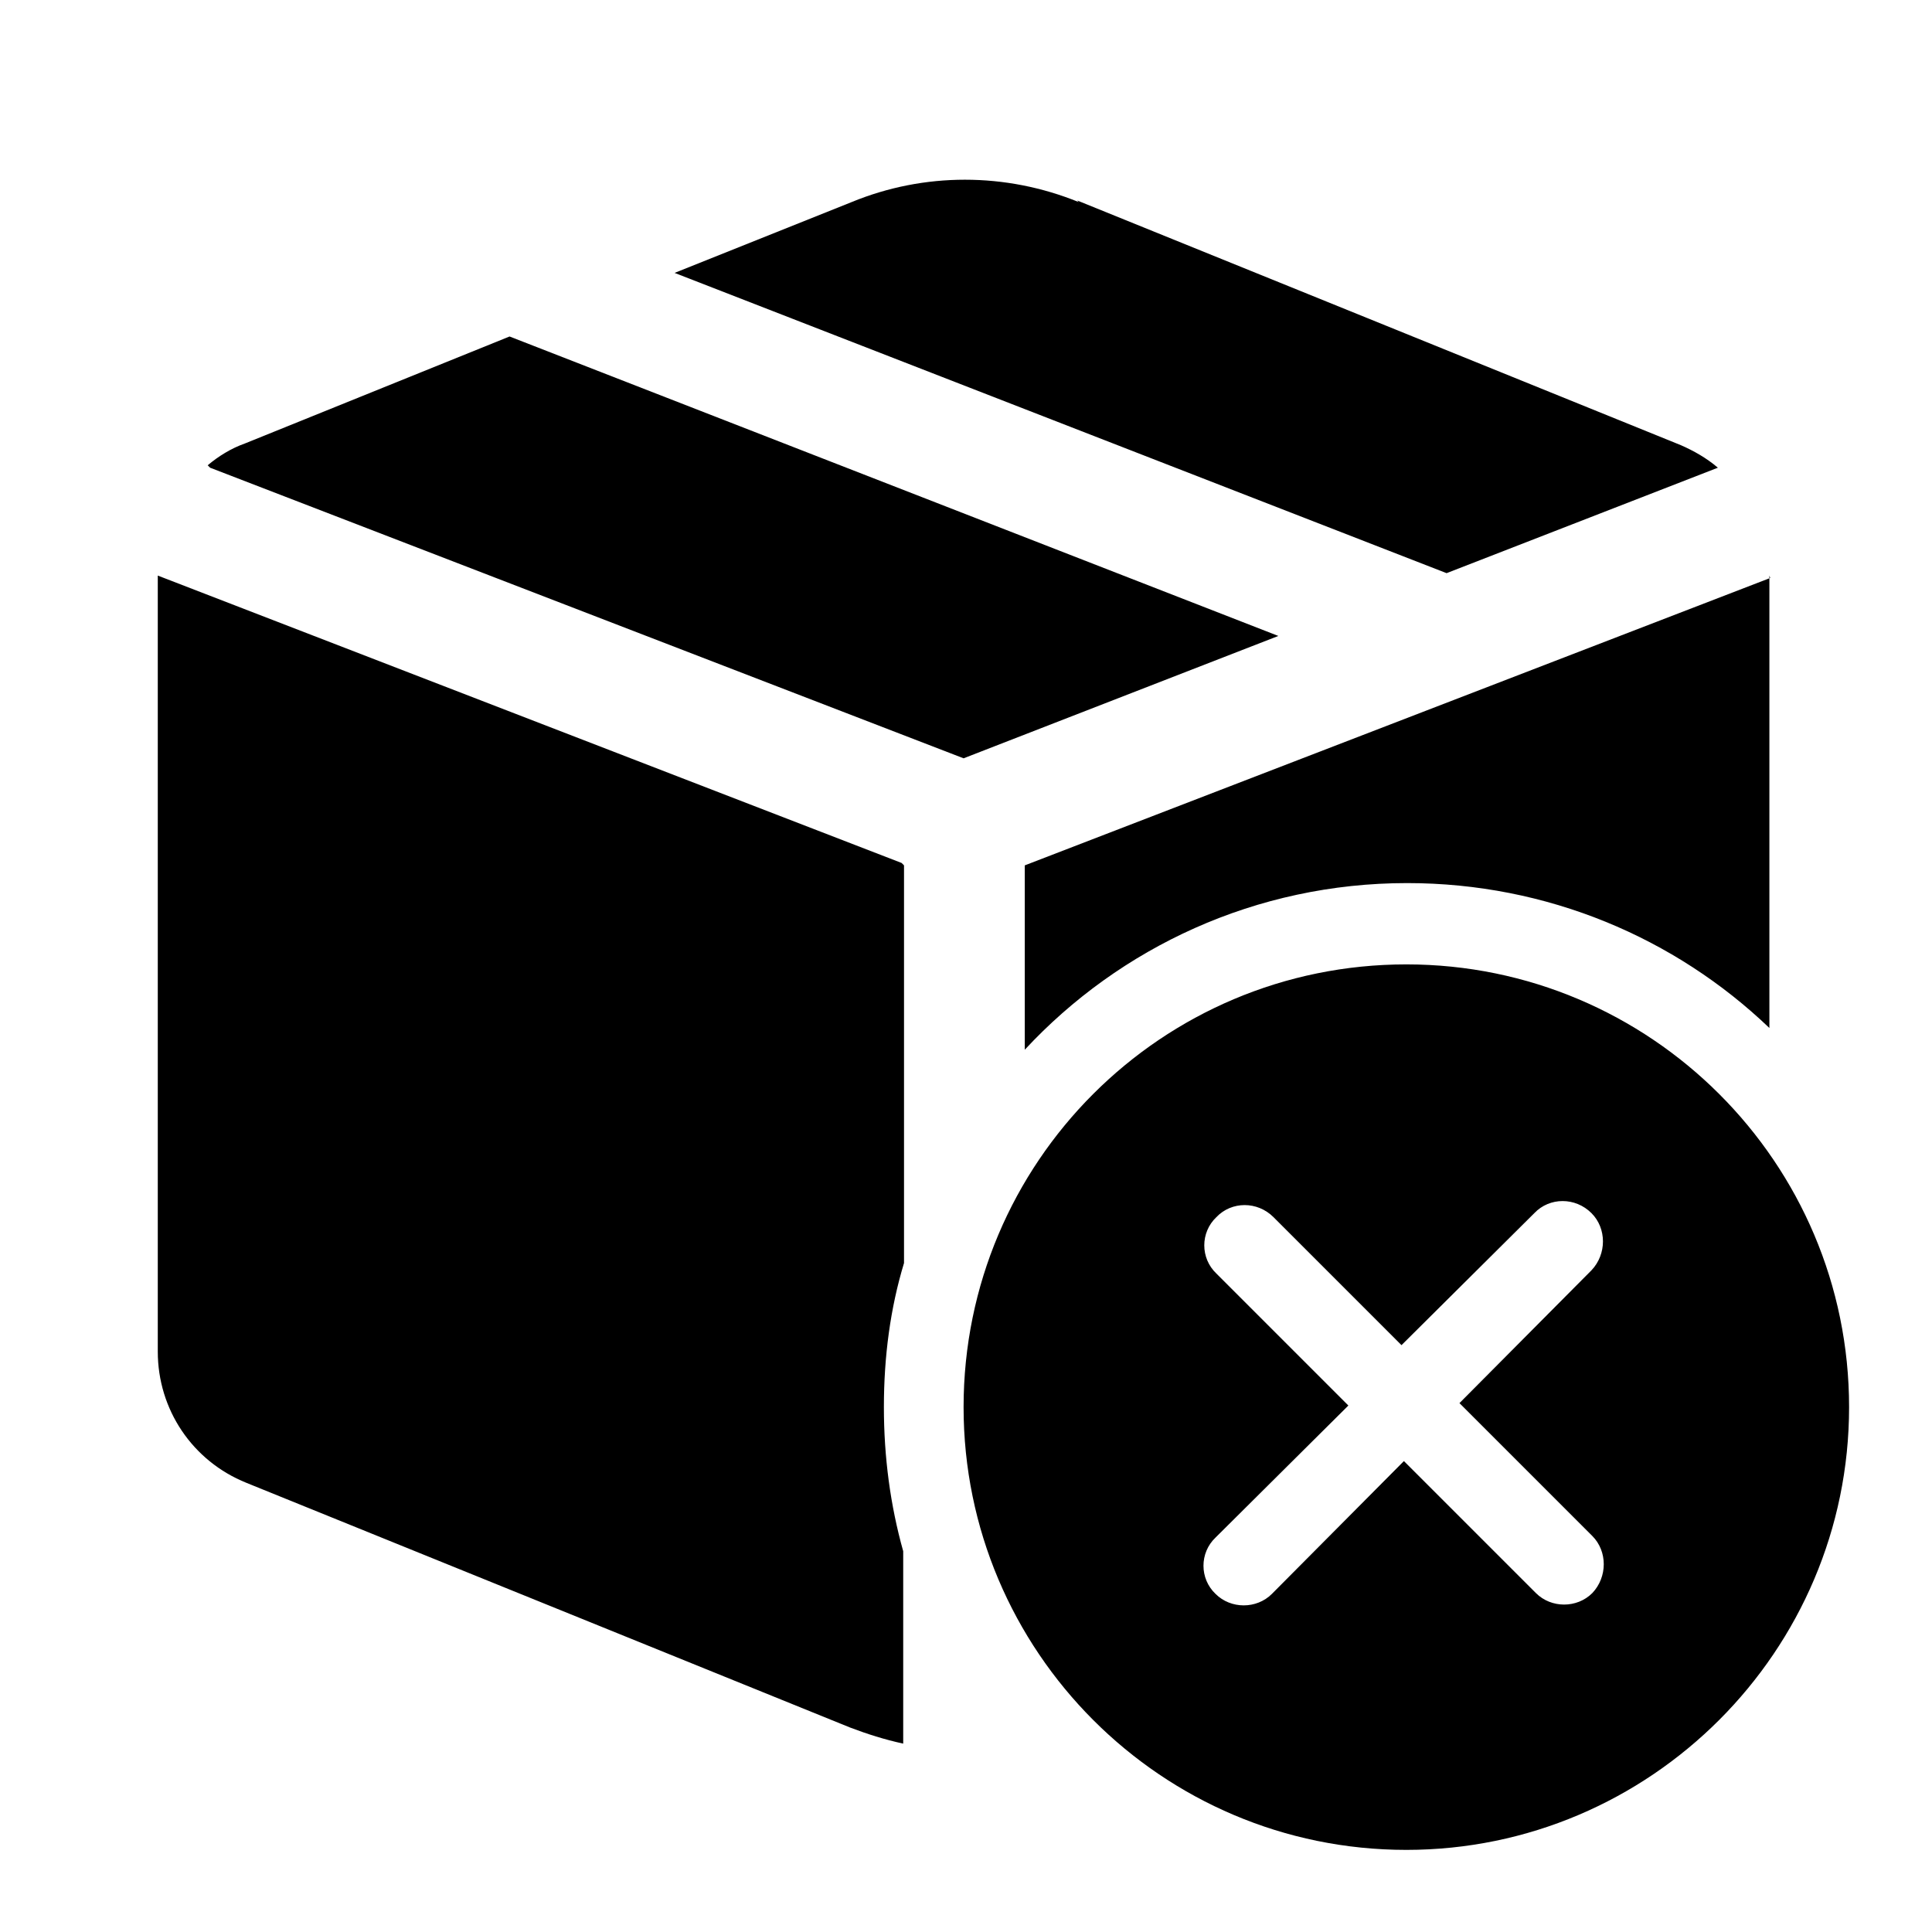 <svg viewBox="0 0 24 24" xmlns="http://www.w3.org/2000/svg"><path fill="currentColor" d="M13.4 2.51c-.91-.37-1.92-.37-2.82 0l-2.2.88 9.59 3.73 3.37-1.31c-.14-.12-.3-.21-.46-.28l-7.5-3.04Zm8.59 4.67l-9.26 3.57v2.29c1.18-1.27 2.87-2.07 4.75-2.07 1.74 0 3.33.68 4.5 1.8V7.15Zm-10.76 3.57v4.94c-.17.56-.25 1.16-.25 1.79 0 .62.08 1.22.24 1.79v2.39c-.23-.05-.45-.12-.66-.2l-7.5-3.04c-.67-.27-1.1-.91-1.1-1.63V7.15l9.24 3.57ZM2.61 5.81l9.36 3.61L15.88 7.9 6.33 4.18 3.04 5.51c-.17.06-.33.16-.46.27Zm20.36 11.67c0 3.03-2.47 5.5-5.5 5.5 -3.04 0-5.5-2.47-5.5-5.5 0-3.04 2.46-5.5 5.5-5.5 3.03 0 5.5 2.46 5.5 5.5Zm-7.15-2.36c-.2-.2-.52-.2-.71 0 -.2.19-.2.51 0 .7l1.64 1.64 -1.65 1.64c-.2.19-.2.51 0 .7 .19.19.51.19.7 0l1.64-1.65 1.64 1.64c.19.19.51.19.7 0 .19-.2.19-.52 0-.71l-1.65-1.65 1.64-1.65c.19-.2.19-.52 0-.71 -.2-.2-.52-.2-.71 0l-1.65 1.64 -1.65-1.65Z"/></svg>